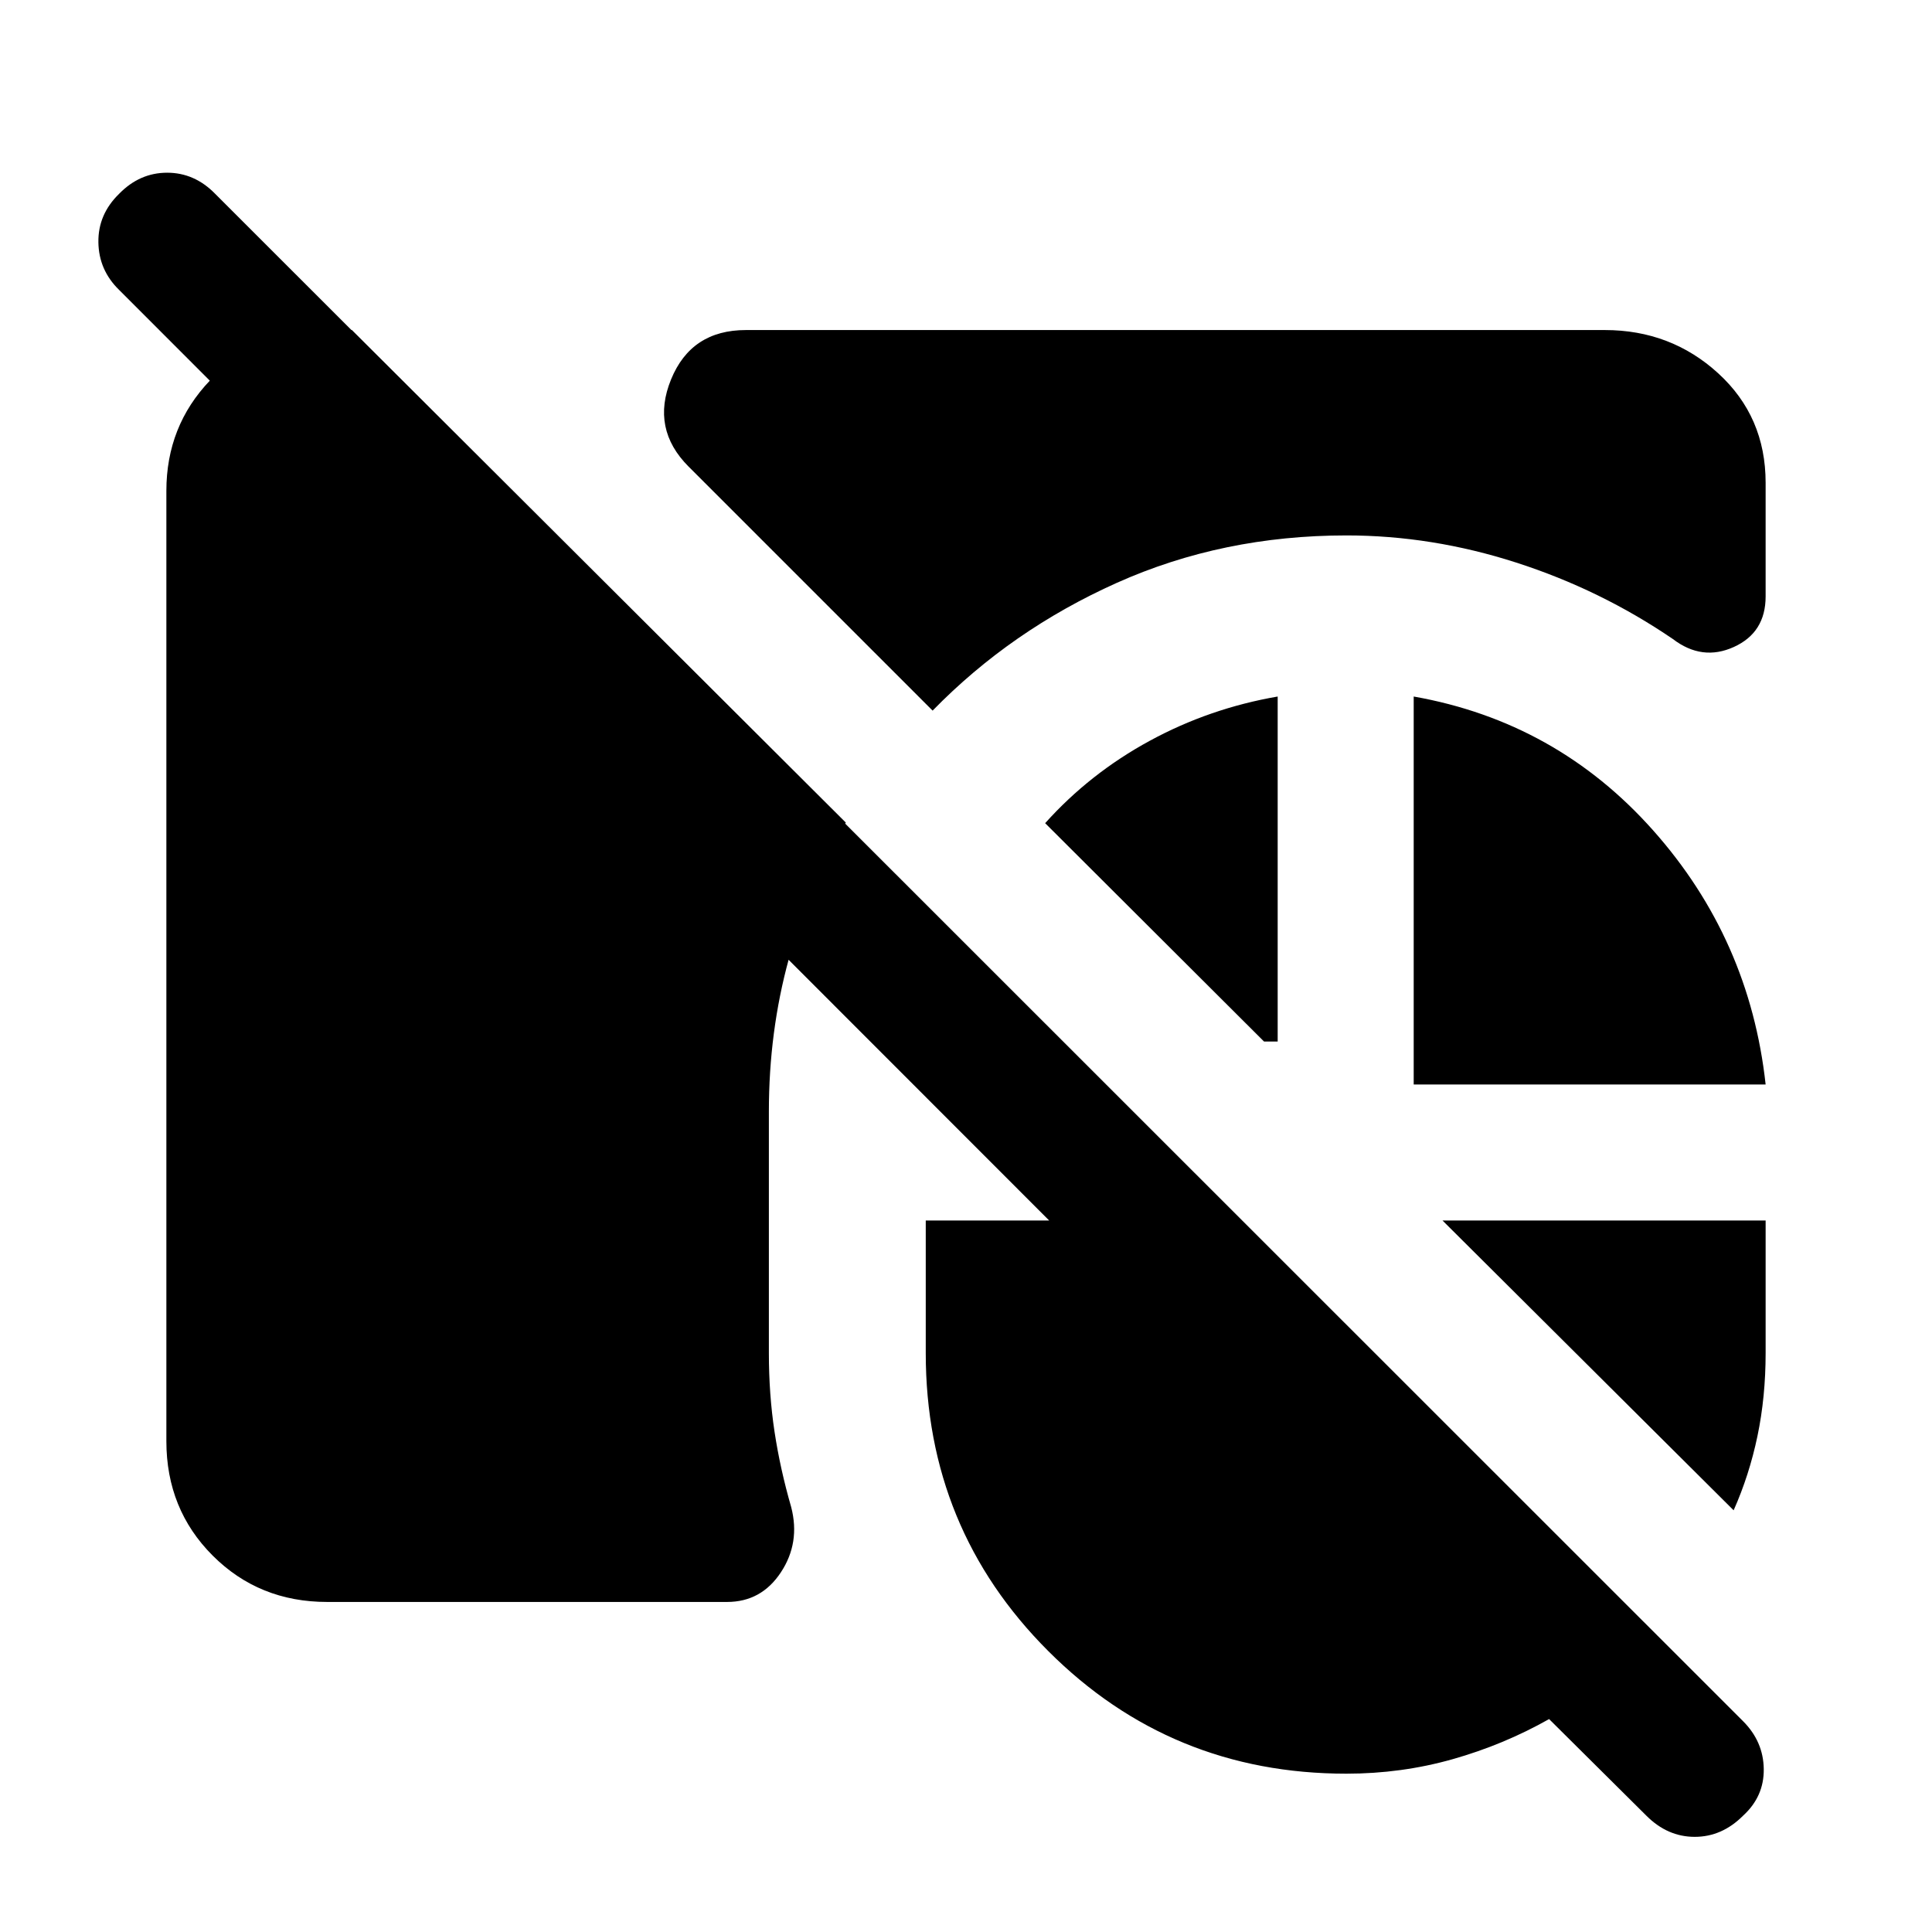 <svg xmlns="http://www.w3.org/2000/svg" height="40" viewBox="0 -960 960 960" width="40"><path d="M162.56-164q-33.84 0-56.87-23.03-23.02-23.02-23.02-56.87v-472.2q0-32.18 21.69-54.87 21.69-22.69 53.87-25.03h16.64l245.41 244.74q-18.38 31.52-28.3 67.68-9.93 36.17-9.93 75.91v120q0 20.52 2.81 39.07t8.29 37.5q4.57 17.69-5.14 32.39-9.7 14.71-26.73 14.71H162.56ZM669-693.95q-61.44 0-114.03 23.55t-91.56 63.5L342.18-728.13q-18.77-18.77-8.74-43.32Q343.46-796 370.64-796h426.8q32.84 0 56.37 21.53 23.52 21.52 23.52 54.37v56.46q0 17.95-15.77 25.11-15.77 7.17-30.3-3.93-35.85-24.46-77.79-37.98-41.93-13.51-84.47-13.51Zm33.46 272.82V-613.9q71.03 12.57 118.99 66.53 47.96 53.96 55.88 126.24H702.46ZM634.87-613.9v171.44h-6.77L519.33-550.97q22.21-24.75 51.93-40.91 29.72-16.17 63.61-22.02Zm226.56 404.36-144.66-144h160.56v65.87q0 21.8-4.06 41.25-4.07 19.44-11.84 36.88ZM669-78.67q-87.2 0-148.1-60.9-60.9-60.89-60.9-148.1v-65.87h61.33L59.18-815.95q-10.1-9.85-10.29-23.68-.2-13.83 10.29-24.06 10.23-10.49 23.87-10.49t23.87 10.49L866.1-104.77q10.11 10.1 10.3 23.77.19 13.67-10.3 23.23-10.48 10.49-24 10.49-13.51 0-24-10.49l-48.36-48.03q-22.56 12.75-47.96 19.94-25.4 7.19-52.78 7.19Z"/></svg>
